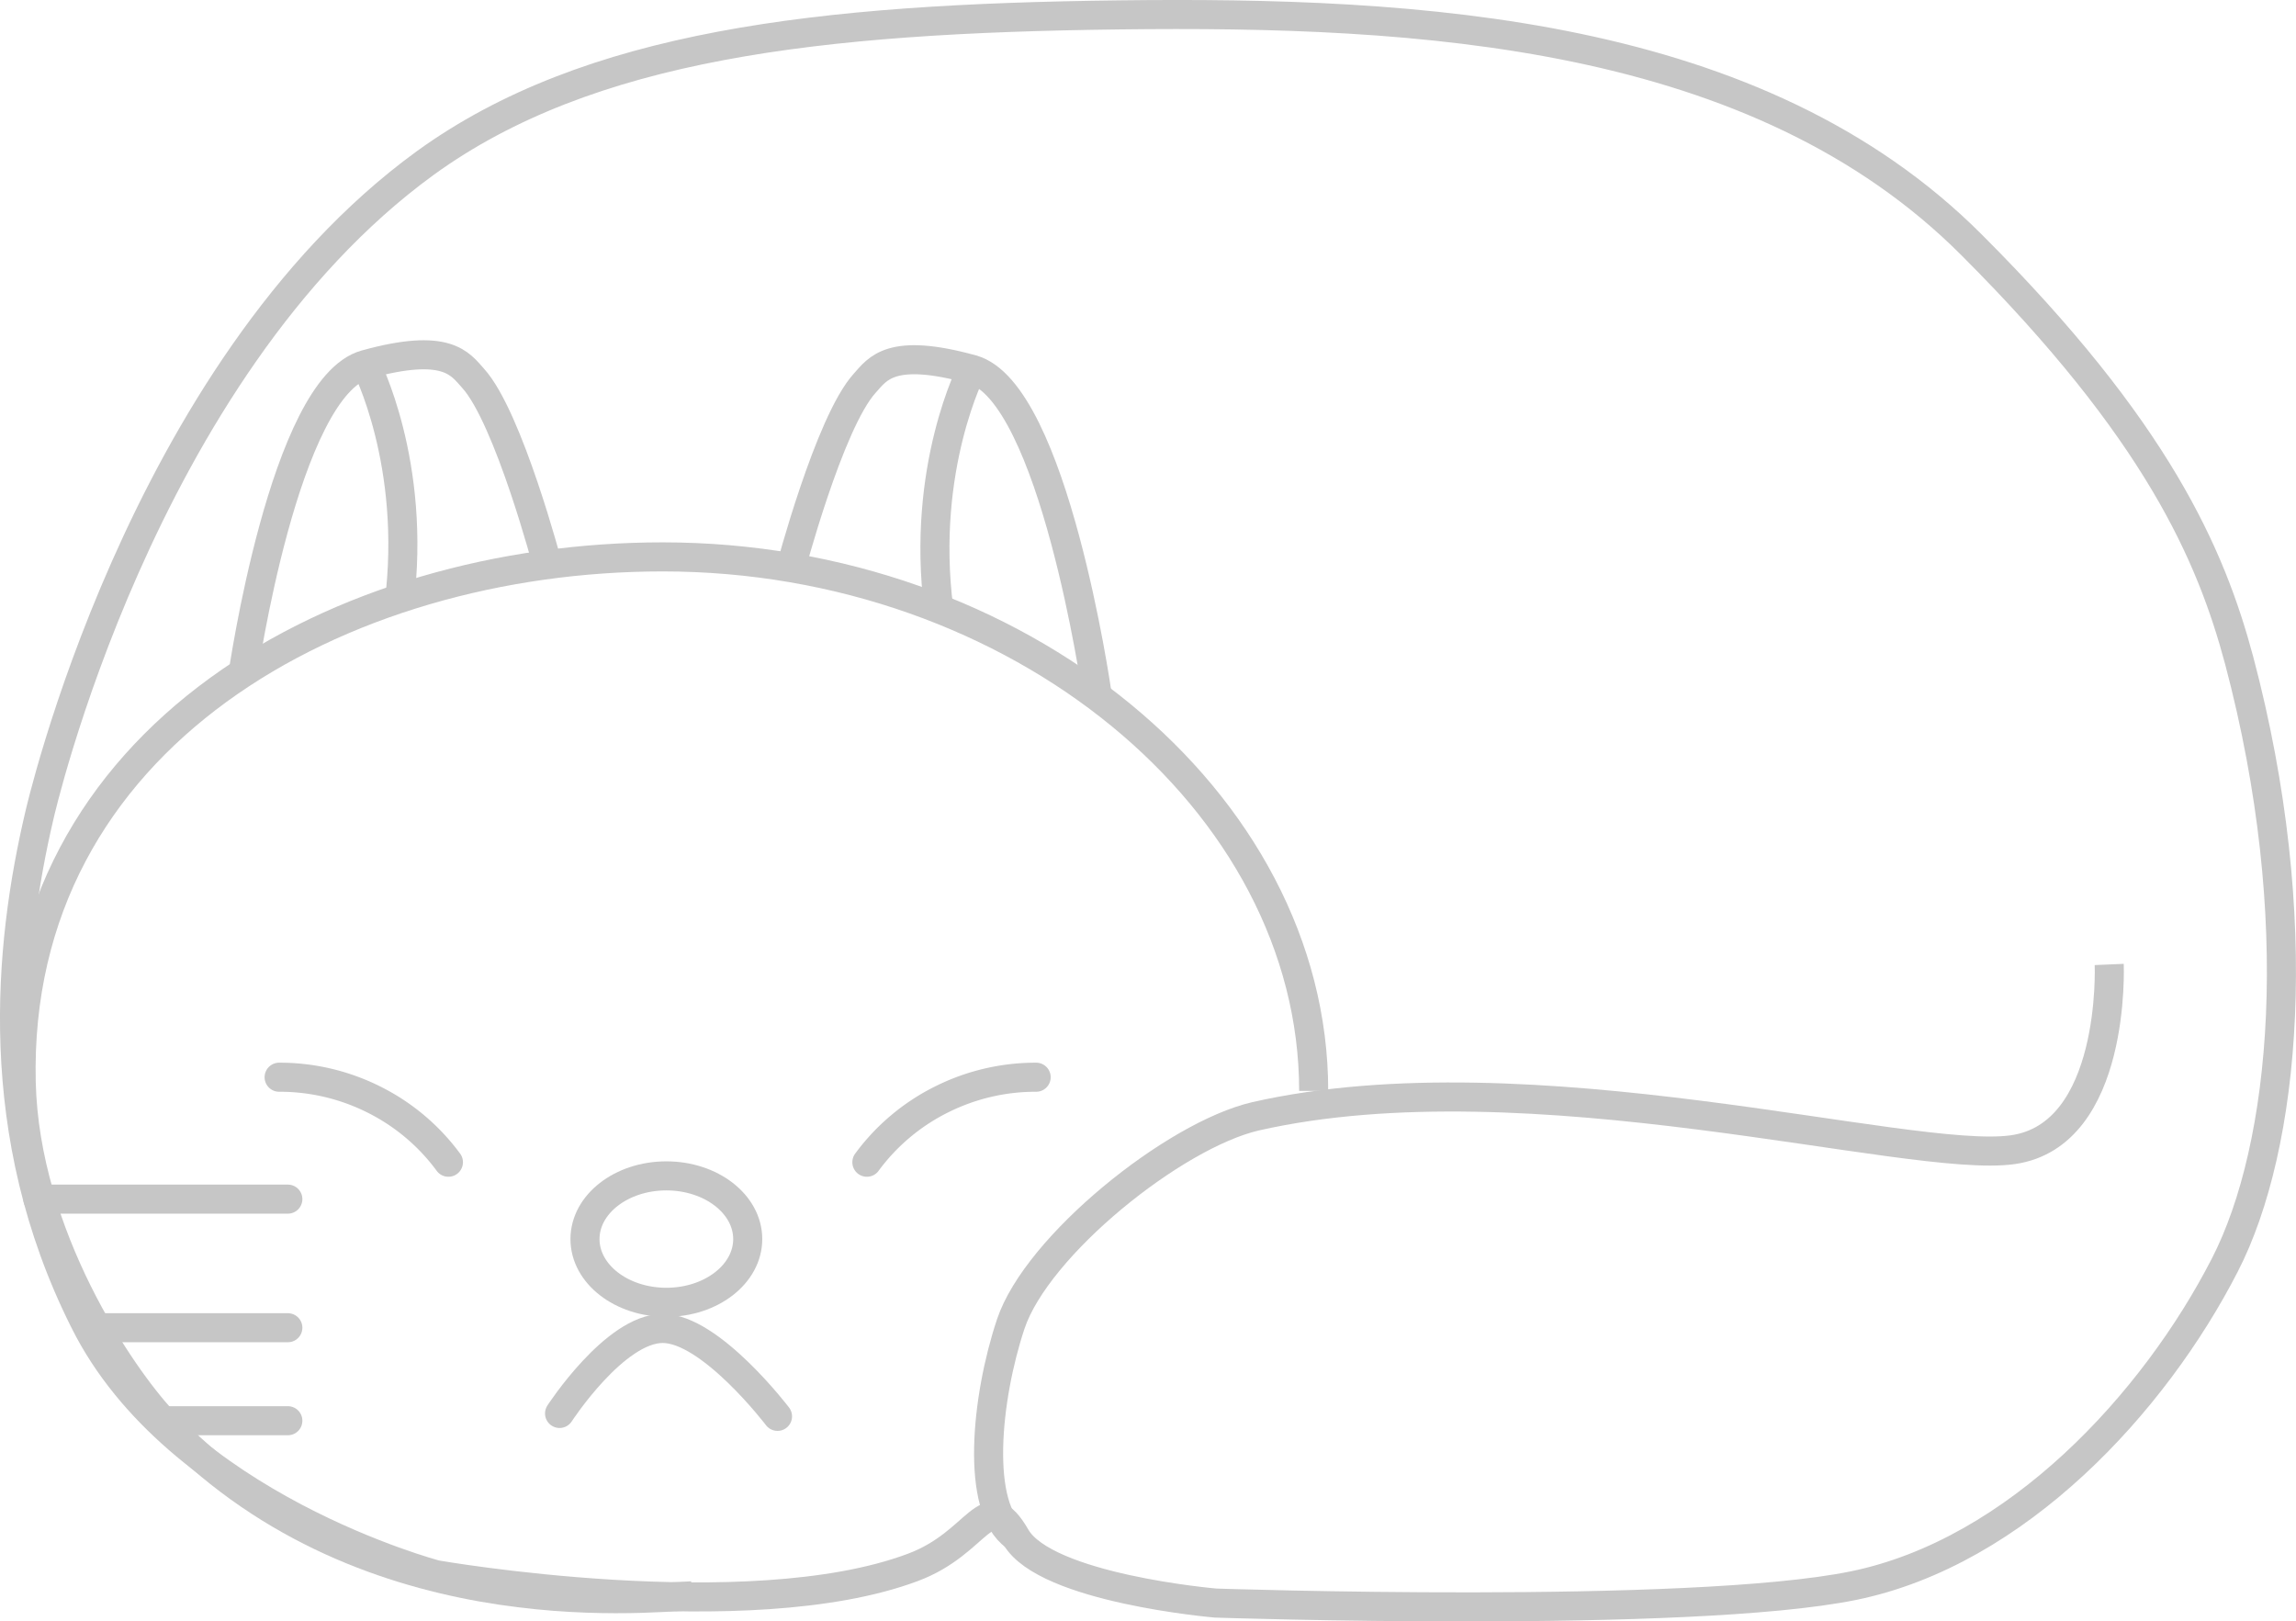 <svg id="Слой_1" data-name="Слой 1" xmlns="http://www.w3.org/2000/svg" viewBox="0 0 316.03 223.18"><defs><style>.cls-1,.cls-2{fill:none;stroke:#c6c6c6;stroke-miterlimit:10;stroke-width:4px;}.cls-2{stroke-linecap:round;}</style></defs><g id="Слой_2" data-name="Слой 2"><ellipse class="cls-1" cx="91.72" cy="170.55" rx="11.2" ry="8.7"/><path class="cls-2" d="M78.06,195.58s7.6-11.7,14.2-11.7,15.8,12.1,15.8,12.1" transform="translate(-1.04 -1.03)"/><line class="cls-2" x1="5.22" y1="165.05" x2="39.62" y2="165.05"/><line class="cls-2" x1="13.92" y1="182.75" x2="39.62" y2="182.75"/><line class="cls-2" x1="22.32" y1="195.55" x2="39.62" y2="195.55"/><path class="cls-1" d="M6.46,113.28s13.8-61.2,53.1-89.8c22.5-16.3,54.1-19.9,95.5-20.4s87.9,2.1,117.4,31.7c25.5,25.5,32.9,42.6,36.8,57.2,9.4,35.5,6.4,66.9-2,83.2-9.7,18.9-28.6,39.5-51.1,44.1s-87.8,2.4-87.8,2.4-23.4-2-27.5-9.1-5,.8-14.2,4.2c-22.7,8.5-65.6,1-65.6,1s-35.7-9.4-48.4-34.9C-.34,157,2.26,131.18,6.46,113.28Z" transform="translate(-1.04 -1.03)"/><path class="cls-1" d="M291.36,133.78s1,23.5-13.3,25.5-66.3-13.2-104.2-4.6c-11.2,2.6-30.1,17.8-33.7,28.6-3.4,10.2-4.9,25.3.6,29.2" transform="translate(-1.04 -1.03)"/><path class="cls-1" d="M96.26,220.68c-6.8.3-45.9,4.6-72.9-24.2-5.6-6-18.9-25.3-19.4-46.5-1.1-47.5,43.9-72.3,88.3-72.3,48.8,0,89.6,33.6,89.6,73.5" transform="translate(-1.04 -1.03)"/><path class="cls-2" d="M120.36,161a28.54,28.54,0,0,1,10.4-8.7,28.91,28.91,0,0,1,12.9-3" transform="translate(-1.04 -1.03)"/><path class="cls-1" d="M76.46,79s-5.4-20.5-10.3-25.9c-1.8-2-3.6-5-14.8-1.9S34.46,94,34.46,94" transform="translate(-1.04 -1.03)"/><path class="cls-1" d="M51.36,51.18s7.1,13.6,4.6,33.1" transform="translate(-1.04 -1.03)"/><path class="cls-1" d="M109.76,79.68s5.4-20.5,10.3-25.9c1.8-2,3.6-5,14.8-1.9S152,96.28,152,96.28" transform="translate(-1.04 -1.03)"/><path class="cls-1" d="M134.86,51.78s-7.1,13.6-4.6,33.1" transform="translate(-1.04 -1.03)"/><path class="cls-2" d="M62.76,161a28.54,28.54,0,0,0-10.4-8.7,28.91,28.91,0,0,0-12.9-3" transform="translate(-1.04 -1.03)"/></g></svg>